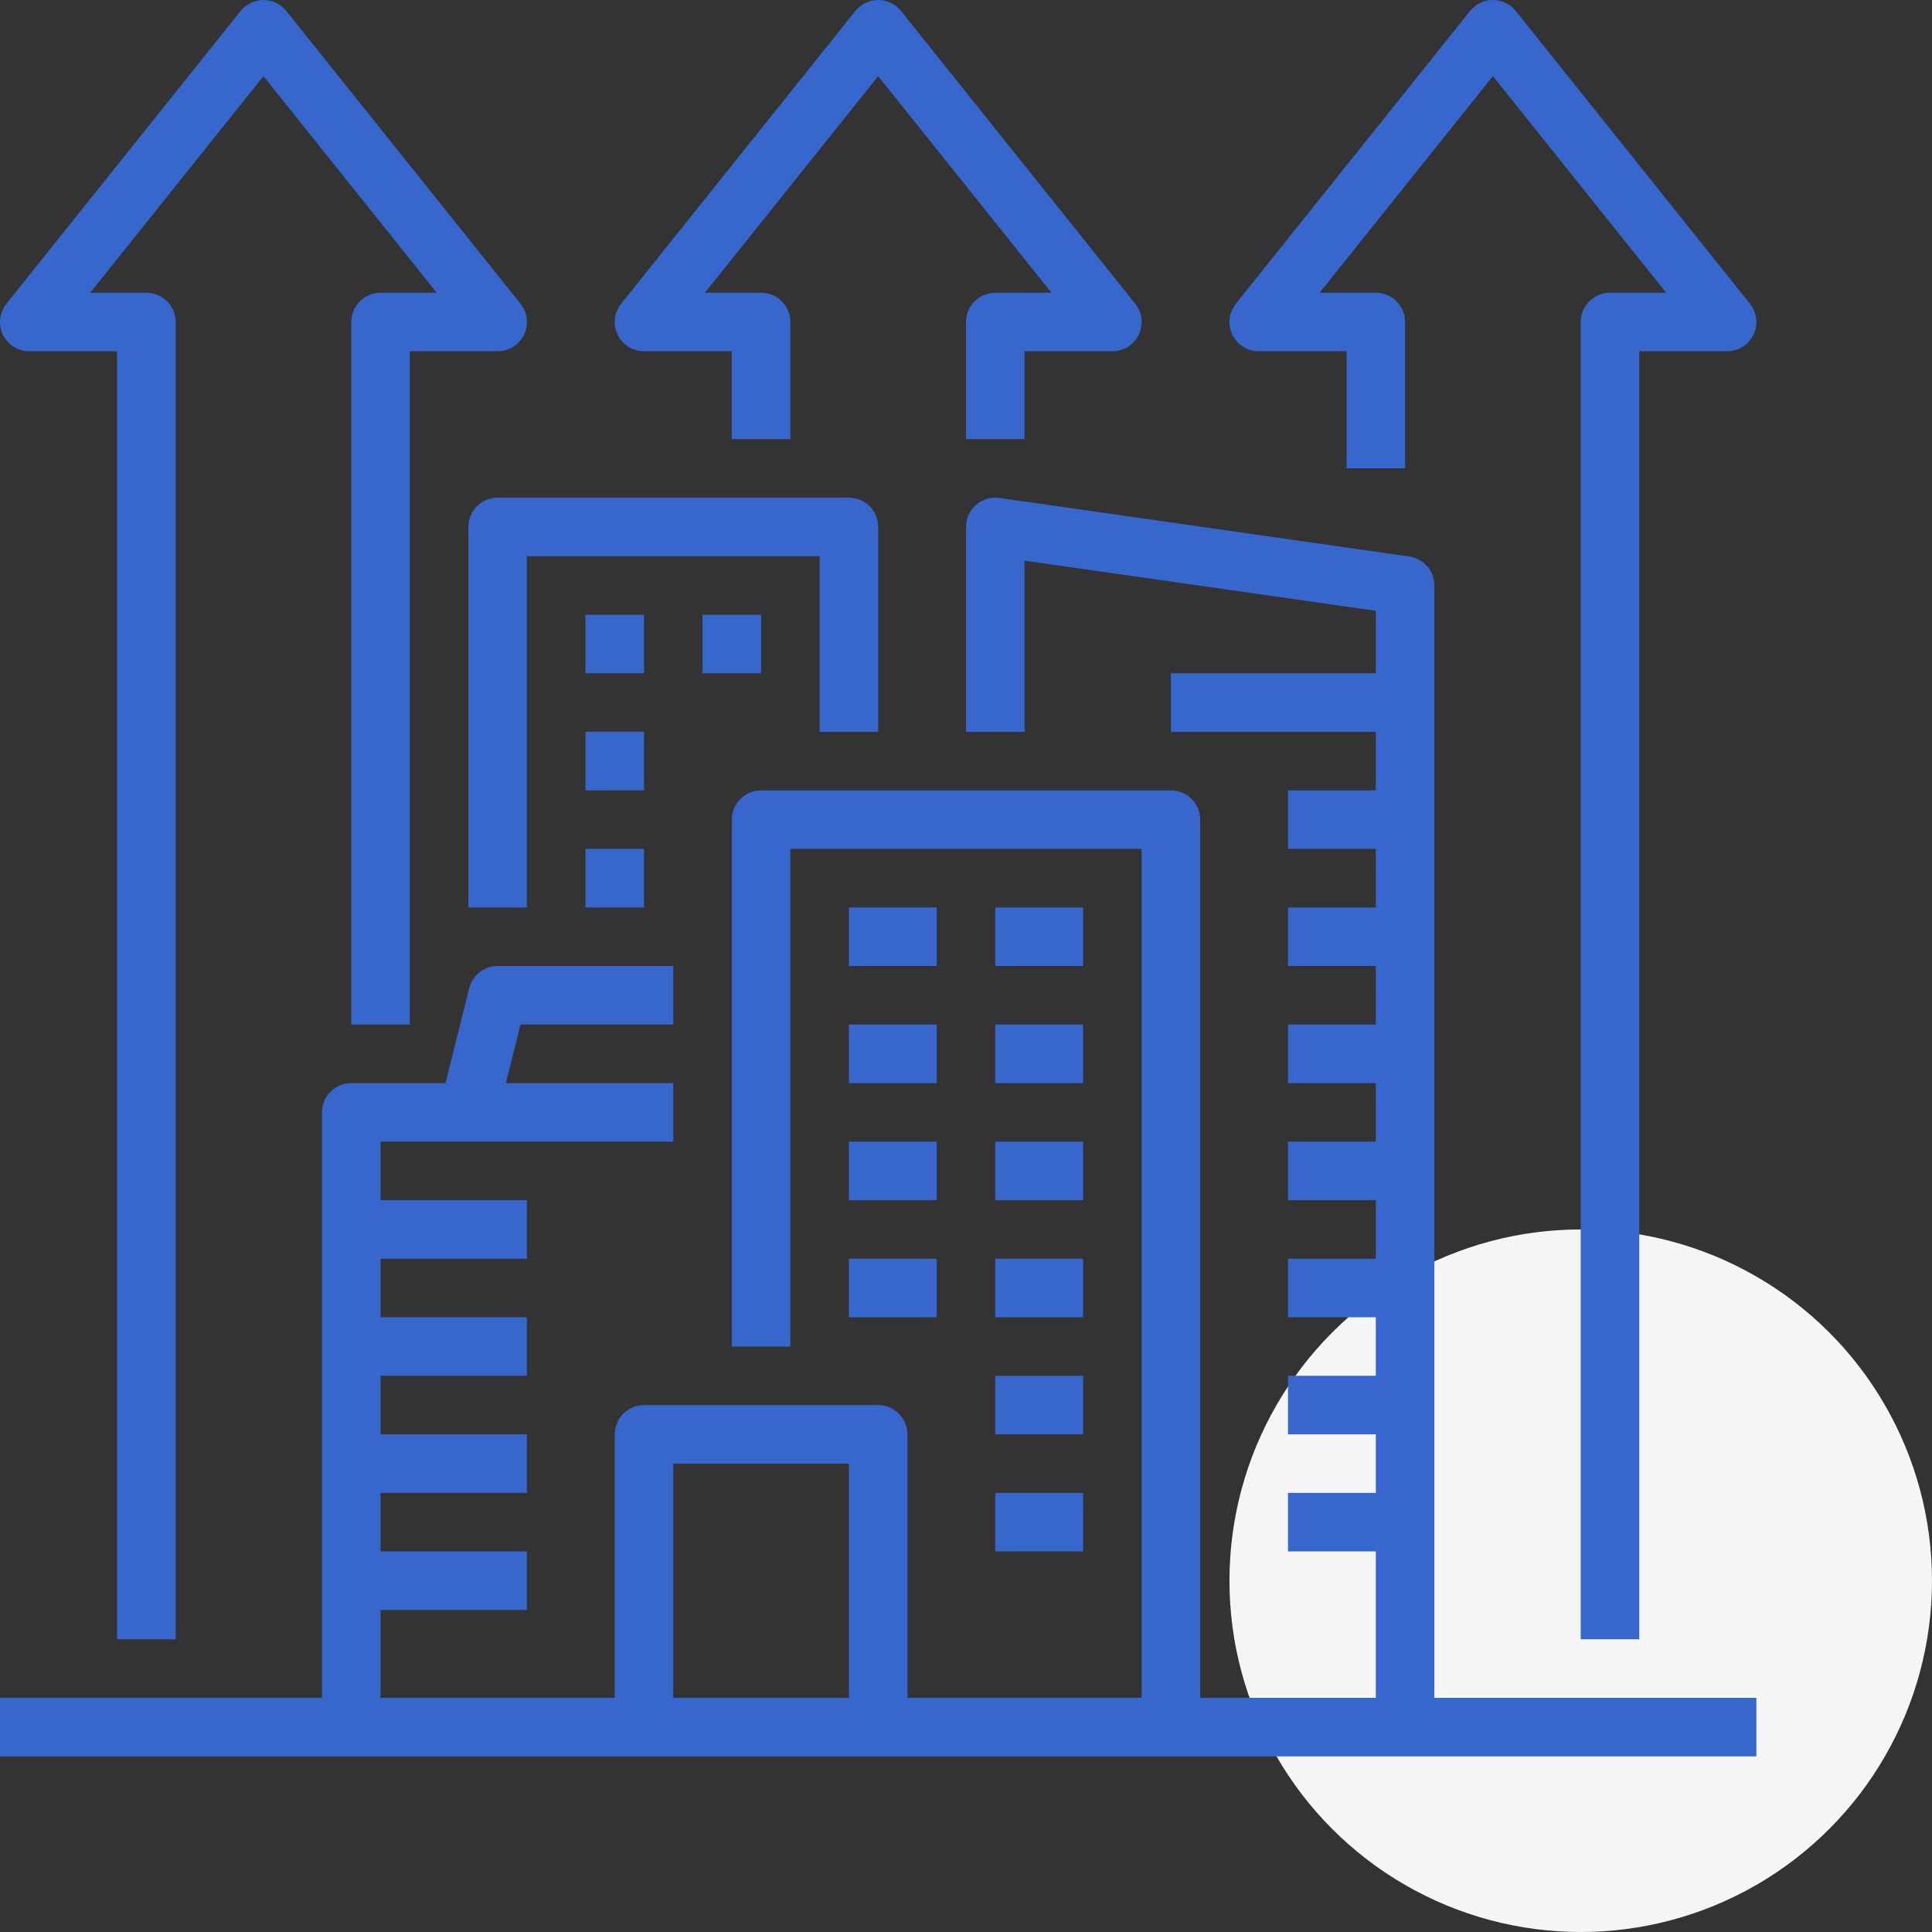 <svg width="110" height="110" viewBox="0 0 110 110" fill="none" xmlns="http://www.w3.org/2000/svg">
<rect x="0" y="0" width="110" height="110" fill="#333333" stroke="none"/>
<circle cx="90" cy="90" r="20" fill="#F5F5F5"/>
<g clip-path="url(#clip0_818_2)">
<path d="M81.667 96.667V33.333C81.667 32.932 81.522 32.544 81.259 32.241C80.996 31.938 80.633 31.74 80.236 31.684L56.902 28.35C56.666 28.317 56.425 28.334 56.196 28.401C55.967 28.469 55.755 28.585 55.575 28.741C55.394 28.898 55.25 29.091 55.15 29.308C55.051 29.525 55 29.761 55 30V41.667H58.333V31.922L78.333 34.779V38.333H66.667V41.667H78.333V45H73.333V48.333H78.333V51.667H73.333V55H78.333V58.333H73.333V61.667H78.333V65H73.333V68.333H78.333V71.667H73.333V75H78.333V78.333H73.333V81.667H78.333V85H73.333V88.333H78.333V96.667H68.333V46.667C68.333 46.225 68.158 45.801 67.845 45.488C67.533 45.176 67.109 45 66.667 45H43.333C42.891 45 42.467 45.176 42.155 45.488C41.842 45.801 41.667 46.225 41.667 46.667V76.667H45V48.333H65V96.667H51.667V81.667C51.667 81.225 51.491 80.801 51.178 80.488C50.866 80.176 50.442 80 50 80H36.667C36.225 80 35.801 80.176 35.488 80.488C35.176 80.801 35 81.225 35 81.667V96.667H21.667V91.667H30V88.333H21.667V85H30V81.667H21.667V78.333H30V75H21.667V71.667H30V68.333H21.667V65H38.333V61.667H28.801L29.635 58.333H38.333V55H28.333C27.962 55 27.601 55.124 27.308 55.353C27.015 55.582 26.807 55.902 26.716 56.263L25.365 61.667H20C19.558 61.667 19.134 61.842 18.822 62.155C18.509 62.467 18.333 62.891 18.333 63.333V96.667H0V100H100V96.667H81.667ZM38.333 83.333H48.333V96.667H38.333V83.333Z" fill="#3766CC"/>
<path d="M50 41.667V30C50 29.558 49.825 29.134 49.512 28.822C49.199 28.509 48.775 28.334 48.333 28.334H28.333C27.891 28.334 27.468 28.509 27.155 28.822C26.842 29.134 26.667 29.558 26.667 30V51.667H30V31.667H46.667V41.667H50Z" fill="#3766CC"/>
<path d="M40 35H43.333V38.333H40V35Z" fill="#3766CC"/>
<path d="M33.333 35H36.667V38.333H33.333V35Z" fill="#3766CC"/>
<path d="M33.333 41.666H36.667V45H33.333V41.666Z" fill="#3766CC"/>
<path d="M33.333 48.334H36.667V51.667H33.333V48.334Z" fill="#3766CC"/>
<path d="M48.333 51.666H53.333V55H48.333V51.666Z" fill="#3766CC"/>
<path d="M56.667 51.666H61.667V55H56.667V51.666Z" fill="#3766CC"/>
<path d="M48.333 58.334H53.333V61.667H48.333V58.334Z" fill="#3766CC"/>
<path d="M56.667 58.334H61.667V61.667H56.667V58.334Z" fill="#3766CC"/>
<path d="M48.333 65H53.333V68.333H48.333V65Z" fill="#3766CC"/>
<path d="M56.667 65H61.667V68.333H56.667V65Z" fill="#3766CC"/>
<path d="M48.333 71.666H53.333V75H48.333V71.666Z" fill="#3766CC"/>
<path d="M56.667 71.666H61.667V75H56.667V71.666Z" fill="#3766CC"/>
<path d="M56.667 78.334H61.667V81.667H56.667V78.334Z" fill="#3766CC"/>
<path d="M56.667 85H61.667V88.333H56.667V85Z" fill="#3766CC"/>
<path d="M1.667 20.001H6.667V93.334H10V18.334C10 17.892 9.825 17.468 9.512 17.156C9.2 16.843 8.776 16.668 8.334 16.668H5.135L15 4.336L24.866 16.668H21.667C21.225 16.668 20.801 16.843 20.489 17.156C20.176 17.468 20 17.892 20 18.334V58.334H23.334V20.001H28.334C28.648 20.001 28.955 19.912 29.221 19.745C29.487 19.578 29.7 19.339 29.836 19.056C29.972 18.773 30.026 18.457 29.99 18.145C29.954 17.833 29.831 17.538 29.635 17.293L16.302 0.626C16.146 0.431 15.948 0.273 15.722 0.165C15.497 0.057 15.25 0 15 0C14.751 0 14.504 0.057 14.278 0.165C14.053 0.273 13.855 0.431 13.699 0.626L0.366 17.293C0.169 17.538 0.046 17.833 0.011 18.145C-0.025 18.457 0.028 18.773 0.164 19.056C0.3 19.339 0.514 19.578 0.78 19.745C1.045 19.912 1.353 20.001 1.667 20.001V20.001Z" fill="#3766CC"/>
<path d="M71.666 20H76.666V26.667H80V18.333C80 17.891 79.824 17.467 79.512 17.155C79.199 16.842 78.775 16.667 78.333 16.667H75.134L85 4.335L94.865 16.667H91.666C91.224 16.667 90.8 16.842 90.488 17.155C90.175 17.467 90 17.891 90 18.333V93.333H93.333V20H98.333C98.647 20 98.955 19.911 99.221 19.744C99.487 19.577 99.7 19.338 99.836 19.055C99.972 18.772 100.025 18.456 99.99 18.144C99.954 17.832 99.831 17.537 99.635 17.292L86.301 0.625C86.145 0.43 85.947 0.272 85.722 0.164C85.496 0.056 85.25 -0 85 -0C84.75 -0 84.503 0.056 84.278 0.164C84.052 0.272 83.855 0.43 83.698 0.625L70.365 17.292C70.169 17.537 70.046 17.832 70.01 18.144C69.975 18.456 70.028 18.772 70.164 19.055C70.3 19.338 70.513 19.577 70.779 19.744C71.045 19.911 71.352 20 71.666 20V20Z" fill="#3766CC"/>
<path d="M36.666 20H41.666V25H45V18.333C45 17.891 44.824 17.467 44.512 17.155C44.199 16.842 43.775 16.667 43.333 16.667H40.134L50 4.335L59.865 16.667H56.666C56.224 16.667 55.8 16.842 55.488 17.155C55.175 17.467 55 17.891 55 18.333V25H58.333V20H63.333C63.647 20 63.955 19.911 64.221 19.744C64.487 19.577 64.7 19.338 64.836 19.055C64.972 18.772 65.025 18.456 64.989 18.144C64.954 17.832 64.831 17.537 64.635 17.292L51.301 0.625C51.145 0.43 50.947 0.272 50.722 0.164C50.496 0.056 50.25 -0 50 -0C49.75 -0 49.503 0.056 49.278 0.164C49.053 0.272 48.855 0.43 48.698 0.625L35.365 17.292C35.169 17.537 35.046 17.832 35.01 18.144C34.974 18.456 35.028 18.772 35.164 19.055C35.3 19.338 35.513 19.577 35.779 19.744C36.045 19.911 36.352 20 36.666 20V20Z" fill="#3766CC"/>
</g>
<defs>
<clipPath id="clip0_818_2">
<rect width="100" height="100" fill="white"/>
</clipPath>
</defs>
</svg>
